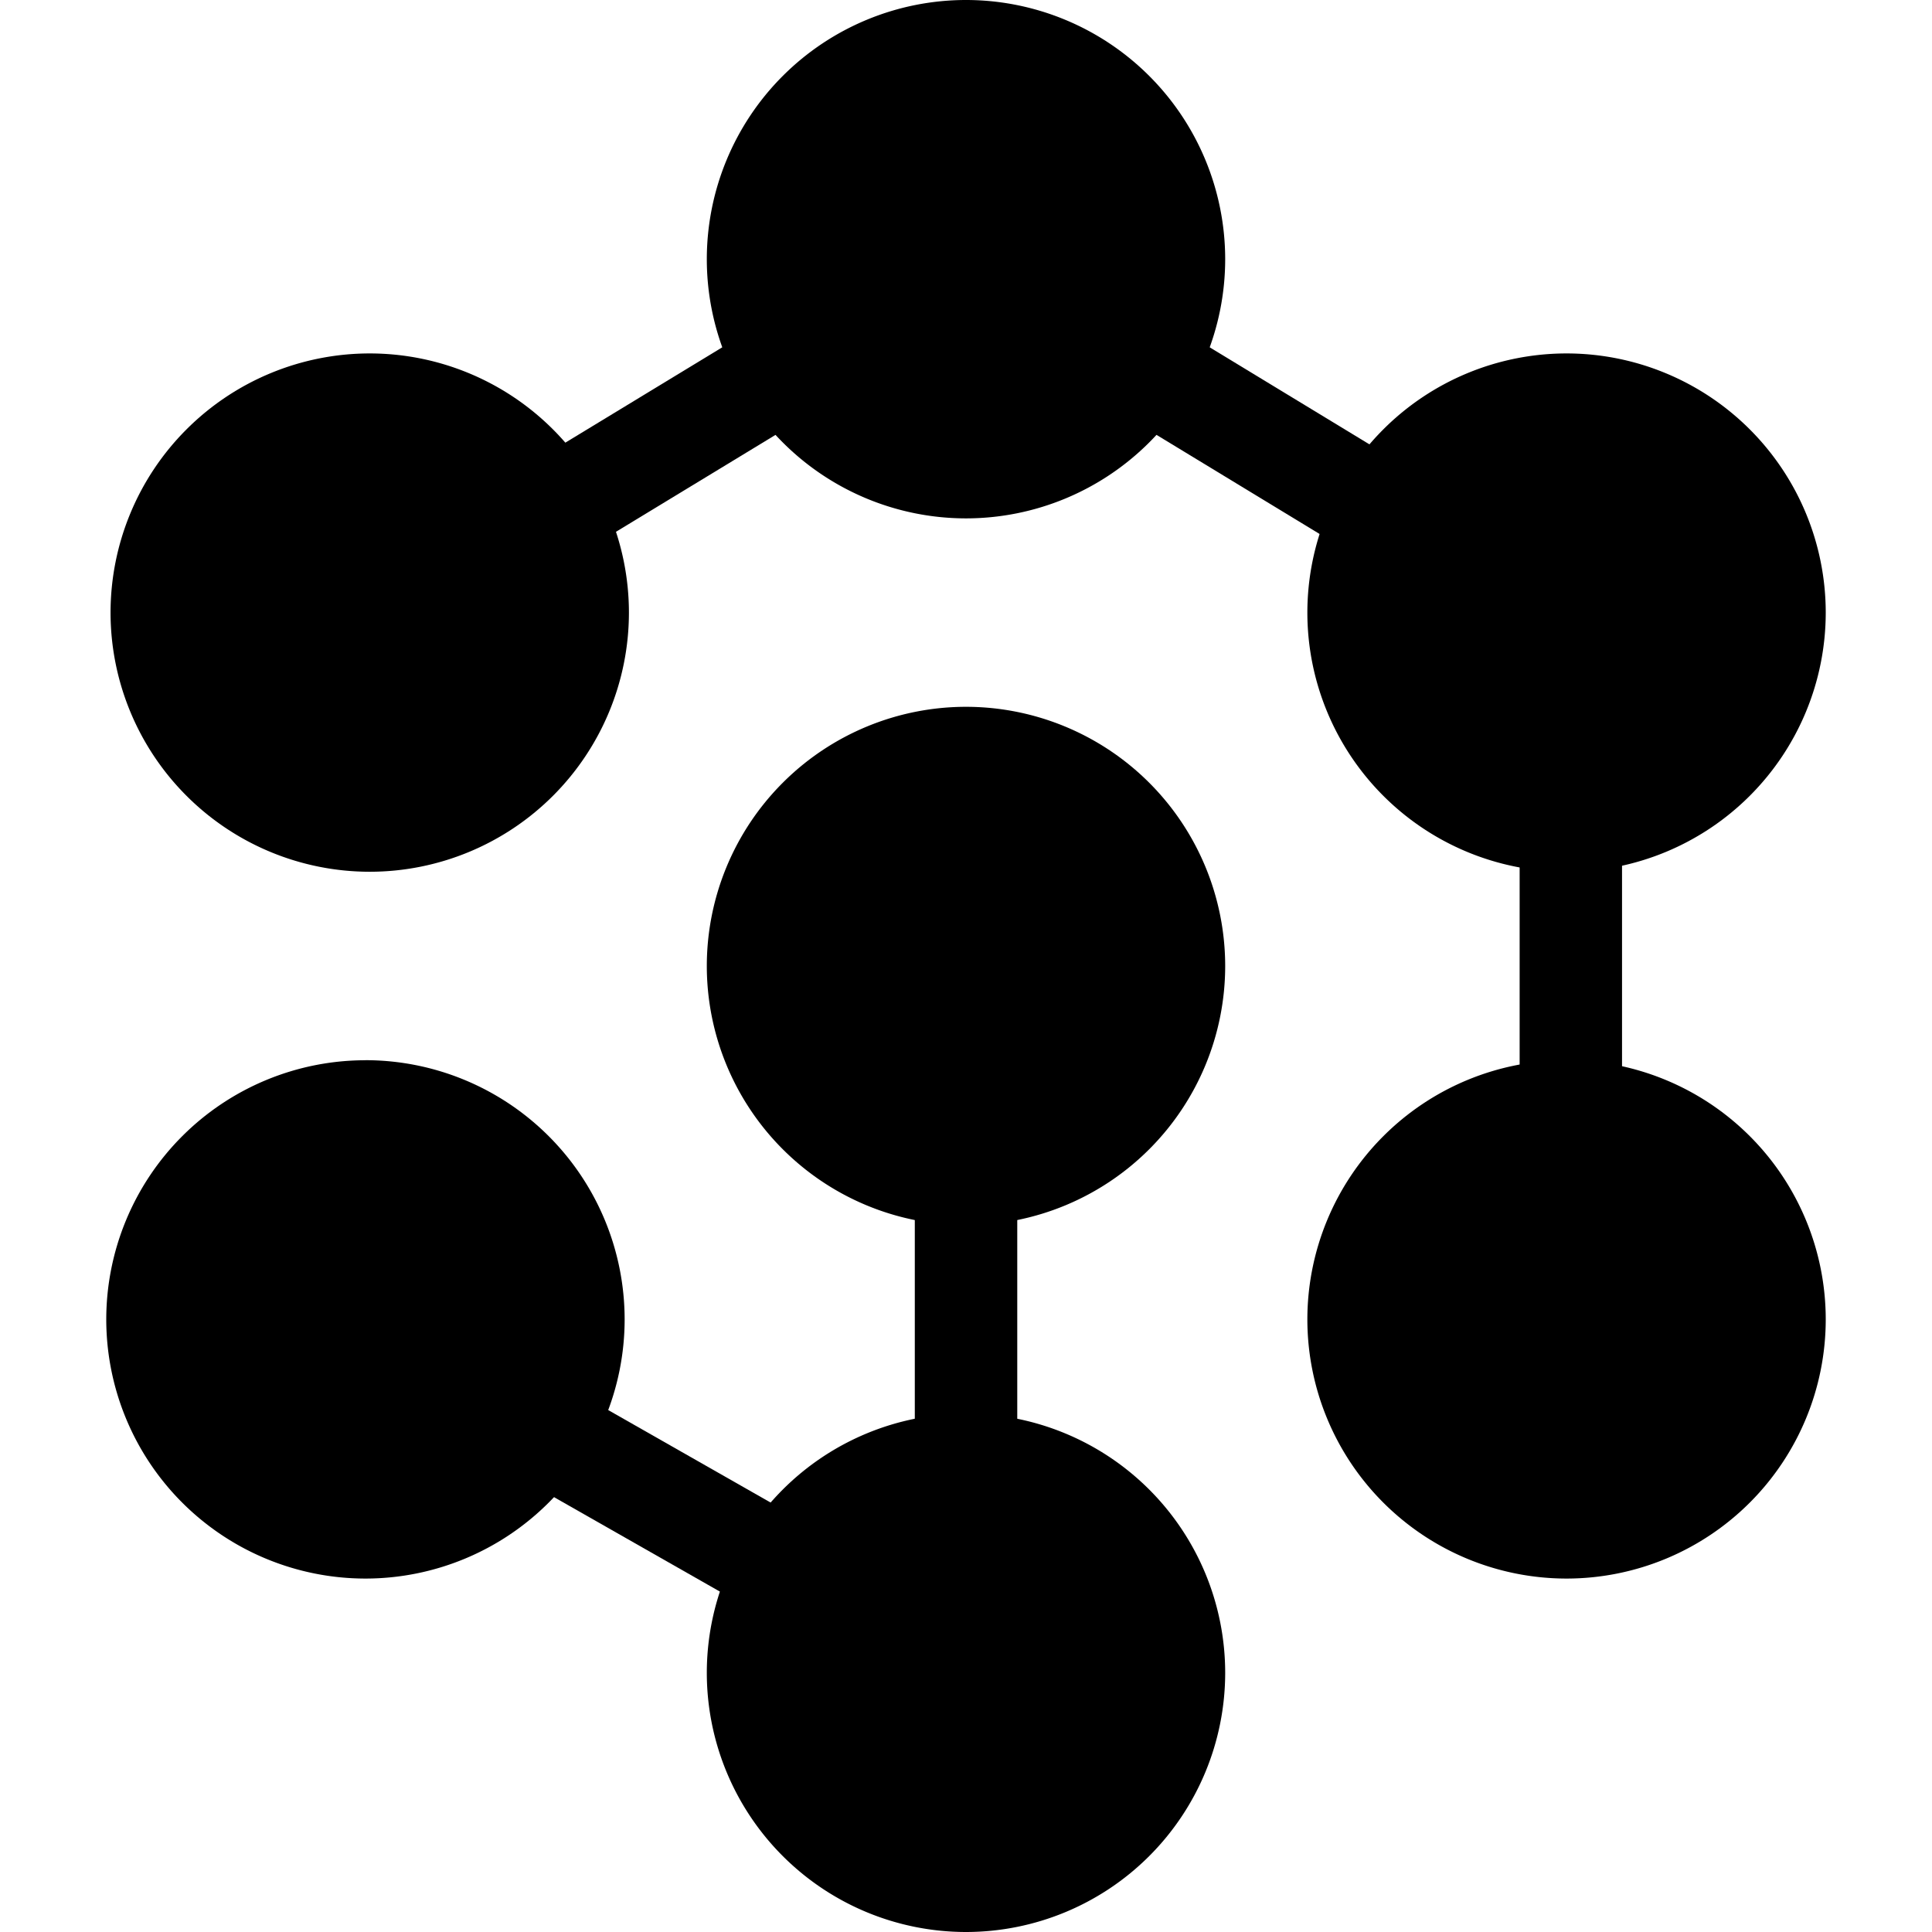 <svg xmlns="http://www.w3.org/2000/svg" width="32" height="32"><path d="M16 11.707A4.295 4.295 0 0 1 20.293 16 4.295 4.295 0 0 1 16 20.293 4.295 4.295 0 0 1 11.707 16 4.295 4.295 0 0 1 16 11.707zm0 1.699A2.596 2.596 0 0 1 18.594 16 2.596 2.596 0 0 1 16 18.594 2.596 2.596 0 0 1 13.406 16 2.596 2.596 0 0 1 16 13.406z"/><path d="M15.152 18.966h1.697v5.81h-1.697zM6.053 17.56a4.295 4.295 0 0 1 4.293 4.294 4.295 4.295 0 0 1-4.293 4.292 4.295 4.295 0 0 1-4.293-4.292 4.295 4.295 0 0 1 4.293-4.293zm0 1.699a2.596 2.596 0 0 1 2.595 2.595 2.596 2.596 0 0 1-2.595 2.594 2.596 2.596 0 0 1-2.594-2.594 2.596 2.596 0 0 1 2.594-2.595zM25.947 17.56a4.295 4.295 0 0 1 4.293 4.294 4.295 4.295 0 0 1-4.293 4.292 4.295 4.295 0 0 1-4.293-4.292 4.295 4.295 0 0 1 4.293-4.293zm0 1.699a2.596 2.596 0 0 1 2.594 2.595 2.596 2.596 0 0 1-2.594 2.594 2.596 2.596 0 0 1-2.595-2.594 2.596 2.596 0 0 1 2.595-2.595zM6.124 5.854a4.295 4.295 0 0 1 4.293 4.292 4.295 4.295 0 0 1-4.293 4.293 4.295 4.295 0 0 1-4.293-4.293 4.295 4.295 0 0 1 4.293-4.292zm0 1.698a2.596 2.596 0 0 1 2.595 2.594 2.596 2.596 0 0 1-2.595 2.595 2.596 2.596 0 0 1-2.594-2.595 2.596 2.596 0 0 1 2.594-2.594z"/><path d="M16 23.414a4.295 4.295 0 0 1 4.293 4.293A4.295 4.295 0 0 1 16 32a4.295 4.295 0 0 1-4.293-4.293A4.295 4.295 0 0 1 16 23.414Zm0 1.699a2.596 2.596 0 0 1 0 5.189 2.596 2.596 0 0 1 0-5.189z"/><path d="m9.099 22.8 4.699 2.676c-.404.4-.7.906-.841 1.474l-4.7-2.676c.404-.398.7-.905.842-1.473zM25.17 13.113h1.696v5.81H25.17z"/><path d="M25.947 5.854a4.295 4.295 0 0 1 4.293 4.292 4.295 4.295 0 0 1-4.293 4.293 4.295 4.295 0 0 1-4.293-4.293 4.295 4.295 0 0 1 4.293-4.292zm0 1.698a2.596 2.596 0 0 1 2.594 2.594 2.596 2.596 0 0 1-2.594 2.595 2.596 2.596 0 0 1-2.595-2.595 2.596 2.596 0 0 1 2.595-2.594zM16 0a4.295 4.295 0 0 1 4.293 4.293A4.295 4.295 0 0 1 16 8.586a4.295 4.295 0 0 1-4.293-4.293A4.295 4.295 0 0 1 16 0Zm0 1.698a2.596 2.596 0 1 1-2.594 2.594A2.596 2.596 0 0 1 16 1.699z"/><path d="M23.808 8.044a3.138 3.138 0 0 0-.882 1.45l-4.863-2.955a3.14 3.14 0 0 0 .929-1.421zM8.193 8.043l4.787-2.908c.156.563.466 1.062.882 1.45L9.076 9.493a3.136 3.136 0 0 0-.883-1.45z"/></svg>